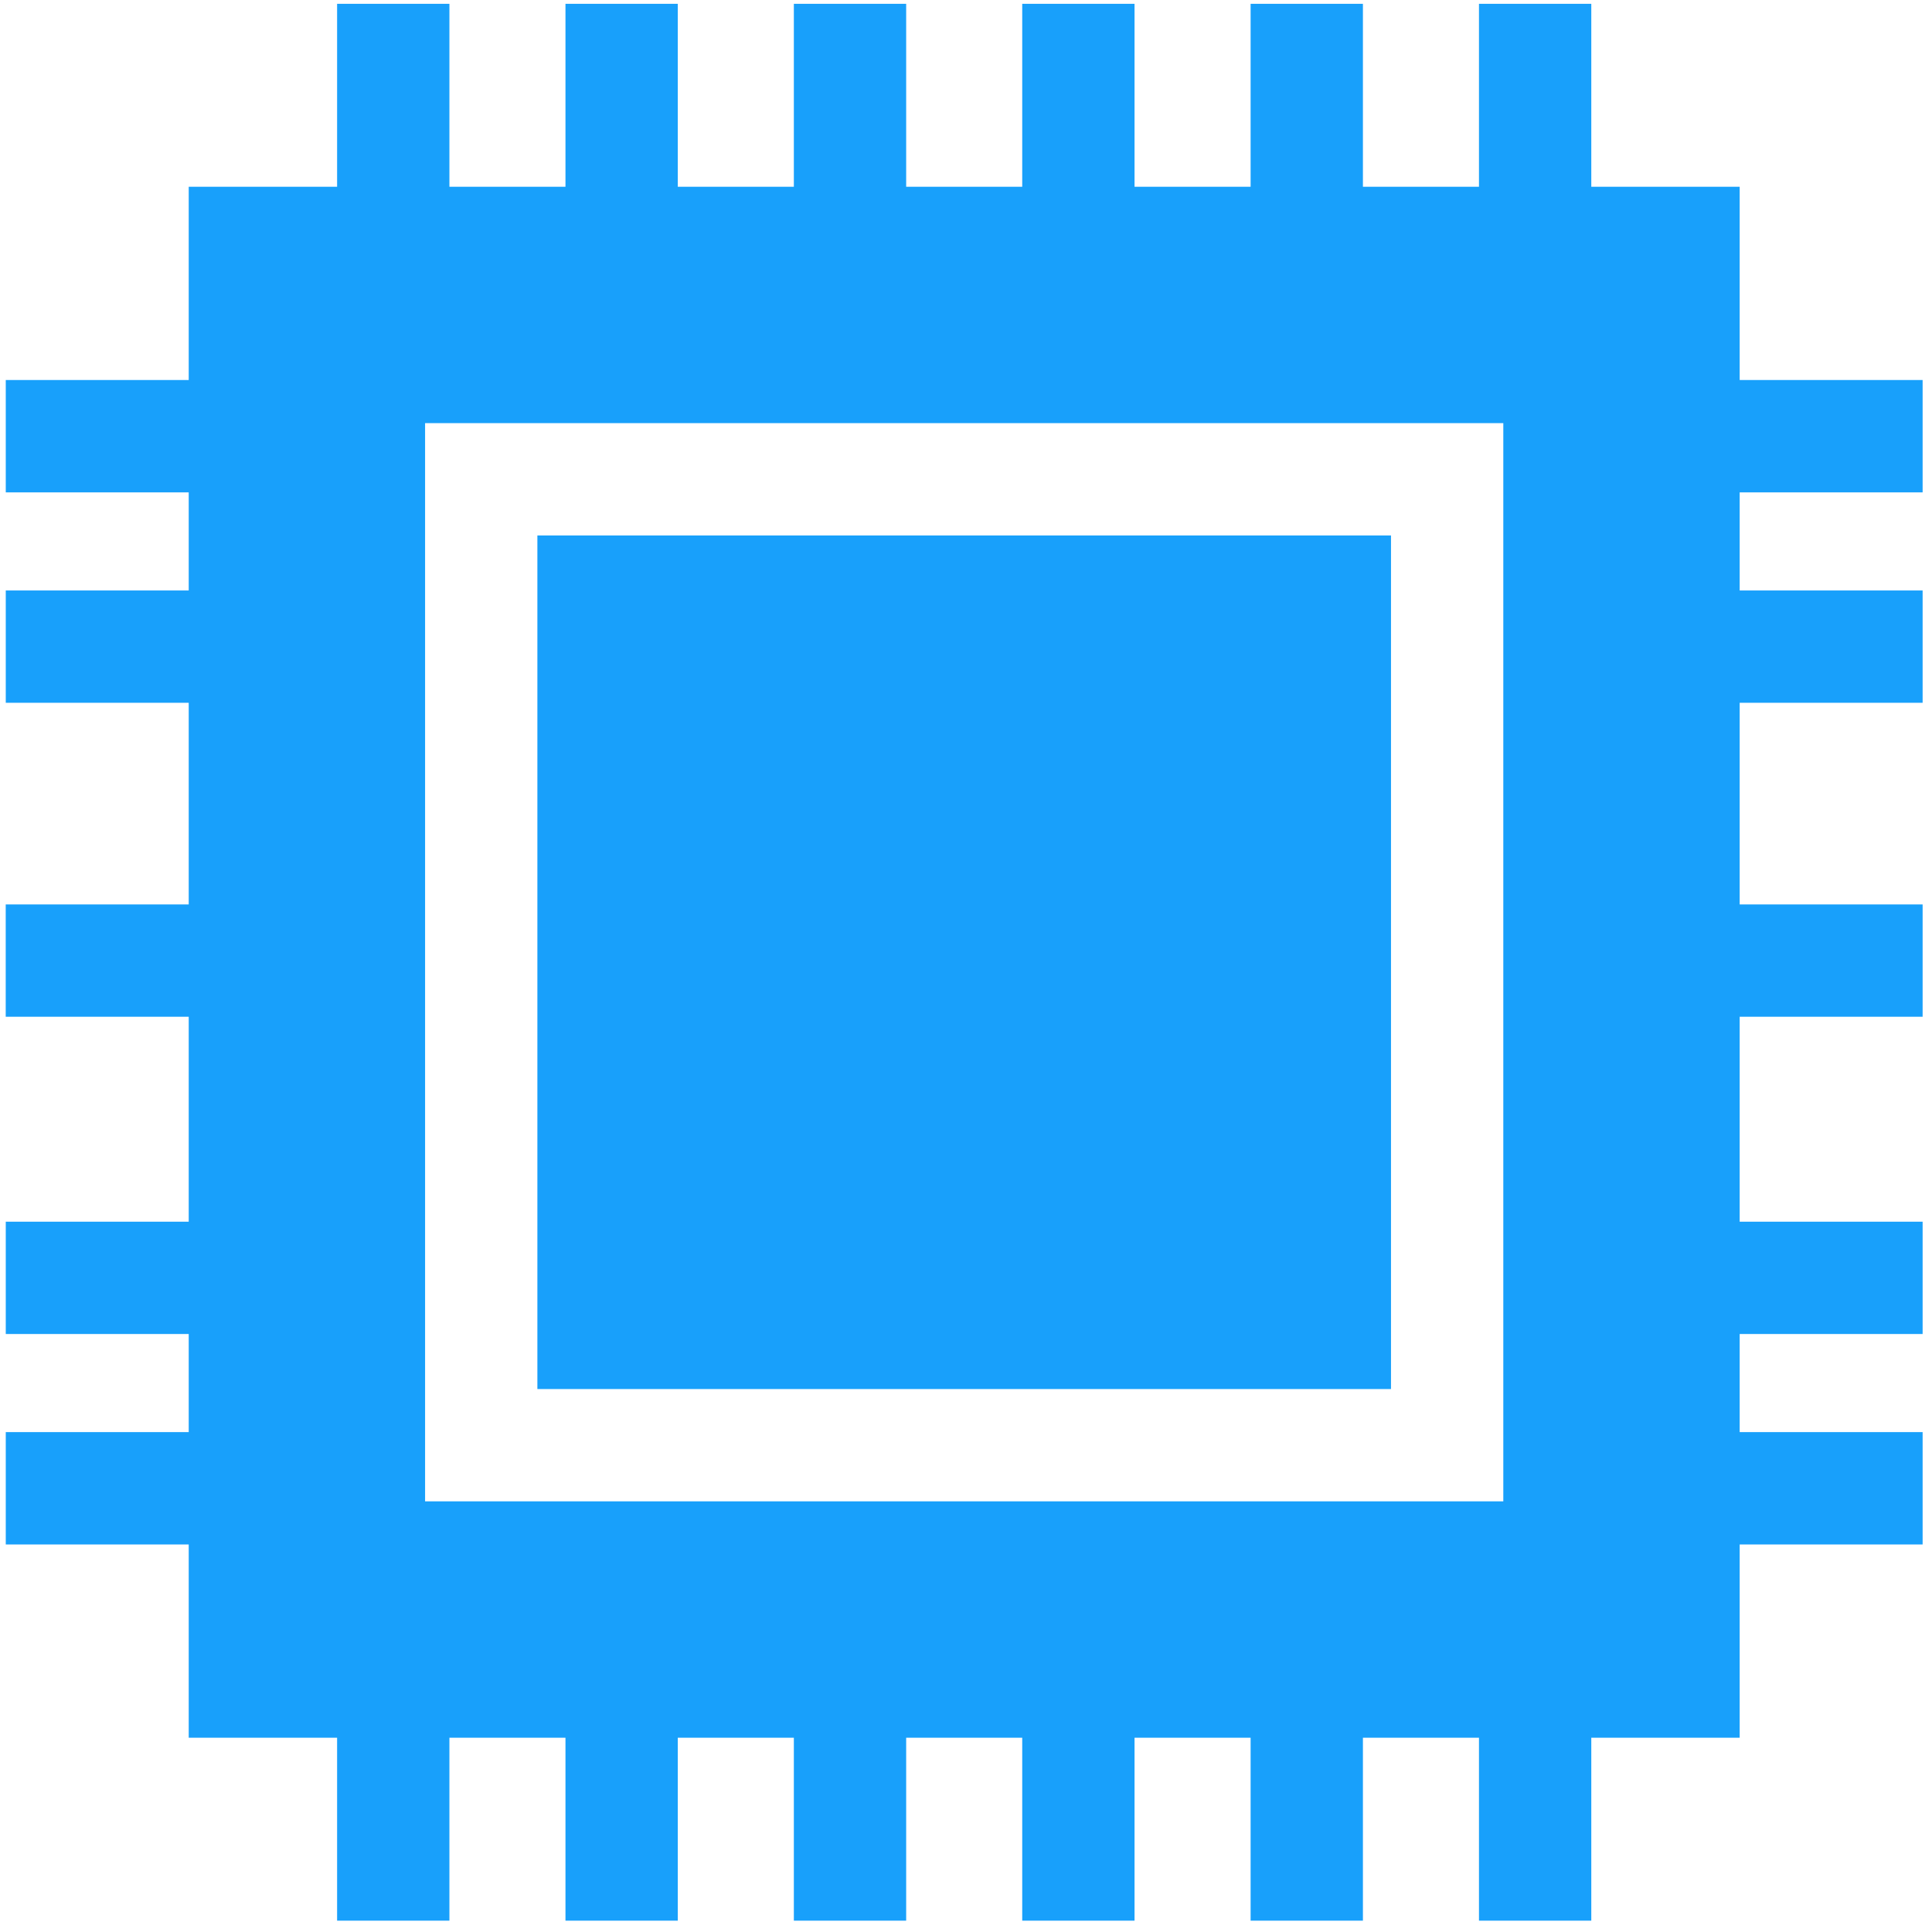 <svg width="128" height="128" viewBox="0 0 128 128" fill="none" xmlns="http://www.w3.org/2000/svg">
<g clip-path="url(#clip0_7_749)">
<path d="M35.603 35.475H92.157V92.028H35.603V35.475Z" fill="#18A0FB"/>
<path d="M127.379 32.62V25.178H115.258V12.374H105.427V0.253H97.986V12.374H90.297V0.253H82.856V12.374H75.166V0.253H67.725V12.374H60.036V0.253H52.595V12.374H44.905V0.253H37.464V12.374H29.775V0.253H22.334V12.374H12.503V25.178H0.382V32.62H12.503V39.119H0.382V46.56H12.503V59.922H0.379V67.363H12.503V80.942H0.382V88.383H12.503V94.882H0.382V102.324H12.503V115.129H22.334V127.249H29.775V115.129H37.464V127.249H44.905V115.129H52.595V127.249H60.036V115.129H67.725V127.249H75.166V115.129H82.856V127.249H90.297V115.129H97.986V127.249H105.427V115.129H115.258V102.324H127.379V94.882H115.258V88.383H127.379V80.942H115.258V67.363H127.379V59.922H115.258V46.56H127.379V39.119H115.258V32.62H127.379ZM99.598 99.469H28.163V28.034H99.598V99.469Z" fill="#18A0FB"/>
</g>
<defs>
<clipPath id="clip0_7_749">
<rect width="127" height="127" fill="white" transform="translate(0.379 0.251)"/>
</clipPath>
</defs>
</svg>
